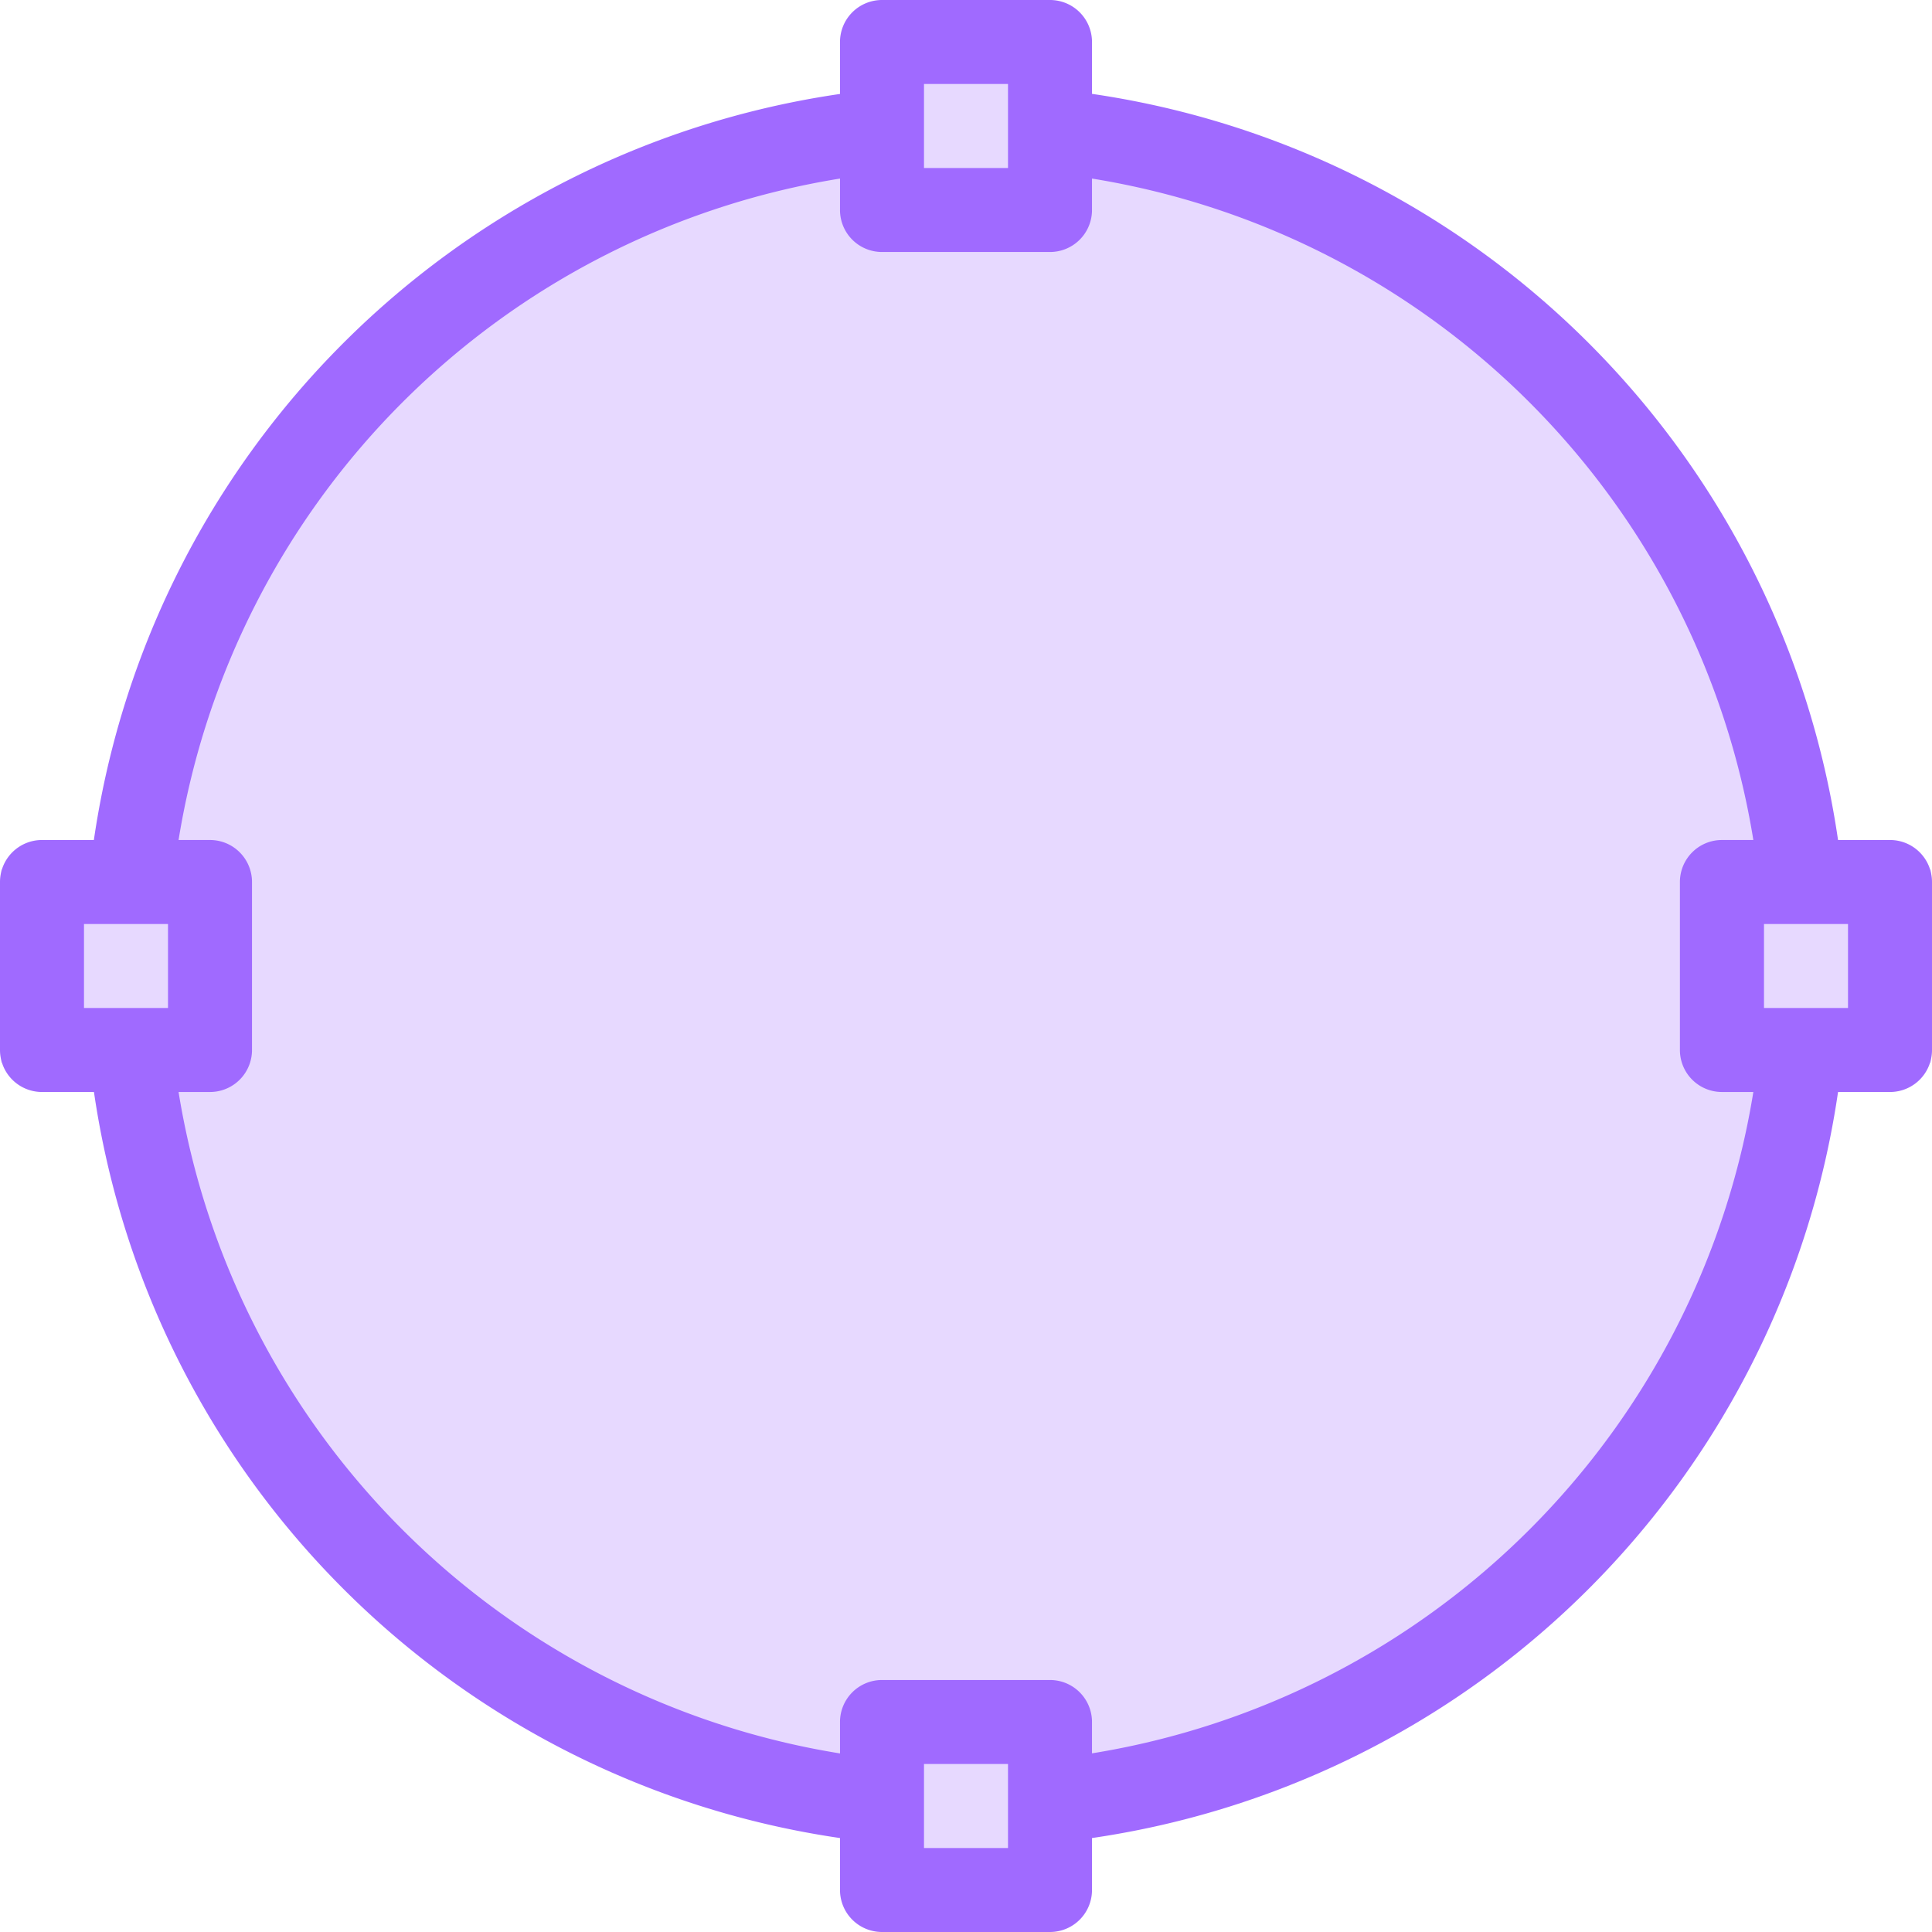<svg xmlns="http://www.w3.org/2000/svg" width="22.31" height="22.31" viewBox="0 0 22.31 22.31"><g transform="translate(0 -1)"><path d="M10.584,21.167V20.037A9.472,9.472,0,0,1,1.737,11.7H0V9.47H1.737a9.472,9.472,0,0,1,8.847-8.34V0H11.7V1.131a9.472,9.472,0,0,1,8.847,8.34h1.736V11.7H20.546A9.472,9.472,0,0,1,11.7,20.037v1.131Z" transform="translate(0.014 1.571)" fill="#e7d9ff"/><path d="M21.825,10.7h-.6A10.192,10.192,0,0,0,12.61,2.084v-.6A.485.485,0,0,0,12.125,1h-1.94a.485.485,0,0,0-.485.485v.6A10.192,10.192,0,0,0,1.084,10.7h-.6A.485.485,0,0,0,0,11.185v1.94a.485.485,0,0,0,.485.485h.6A10.192,10.192,0,0,0,9.7,22.225v.6a.485.485,0,0,0,.485.485h1.94a.485.485,0,0,0,.485-.485v-.6a10.192,10.192,0,0,0,8.615-8.615h.6a.485.485,0,0,0,.485-.485v-1.94A.485.485,0,0,0,21.825,10.7ZM10.67,1.97h.97v.97h-.97Zm-9.7,9.7h.97v.97H.97ZM11.64,22.34h-.97v-.97h.97Zm.97-1.092v-.363a.485.485,0,0,0-.485-.485h-1.94a.485.485,0,0,0-.485.485v.363A9.228,9.228,0,0,1,2.062,13.61h.363a.485.485,0,0,0,.485-.485v-1.94a.485.485,0,0,0-.485-.485H2.062A9.228,9.228,0,0,1,9.7,3.062v.363a.485.485,0,0,0,.485.485h1.94a.485.485,0,0,0,.485-.485V3.062A9.228,9.228,0,0,1,20.247,10.7h-.363a.485.485,0,0,0-.485.485v1.94a.485.485,0,0,0,.485.485h.363A9.228,9.228,0,0,1,12.61,21.247Zm8.73-8.608h-.97v-.97h.97Z" transform="translate(0 0)" fill="#a06aff"/></g></svg>